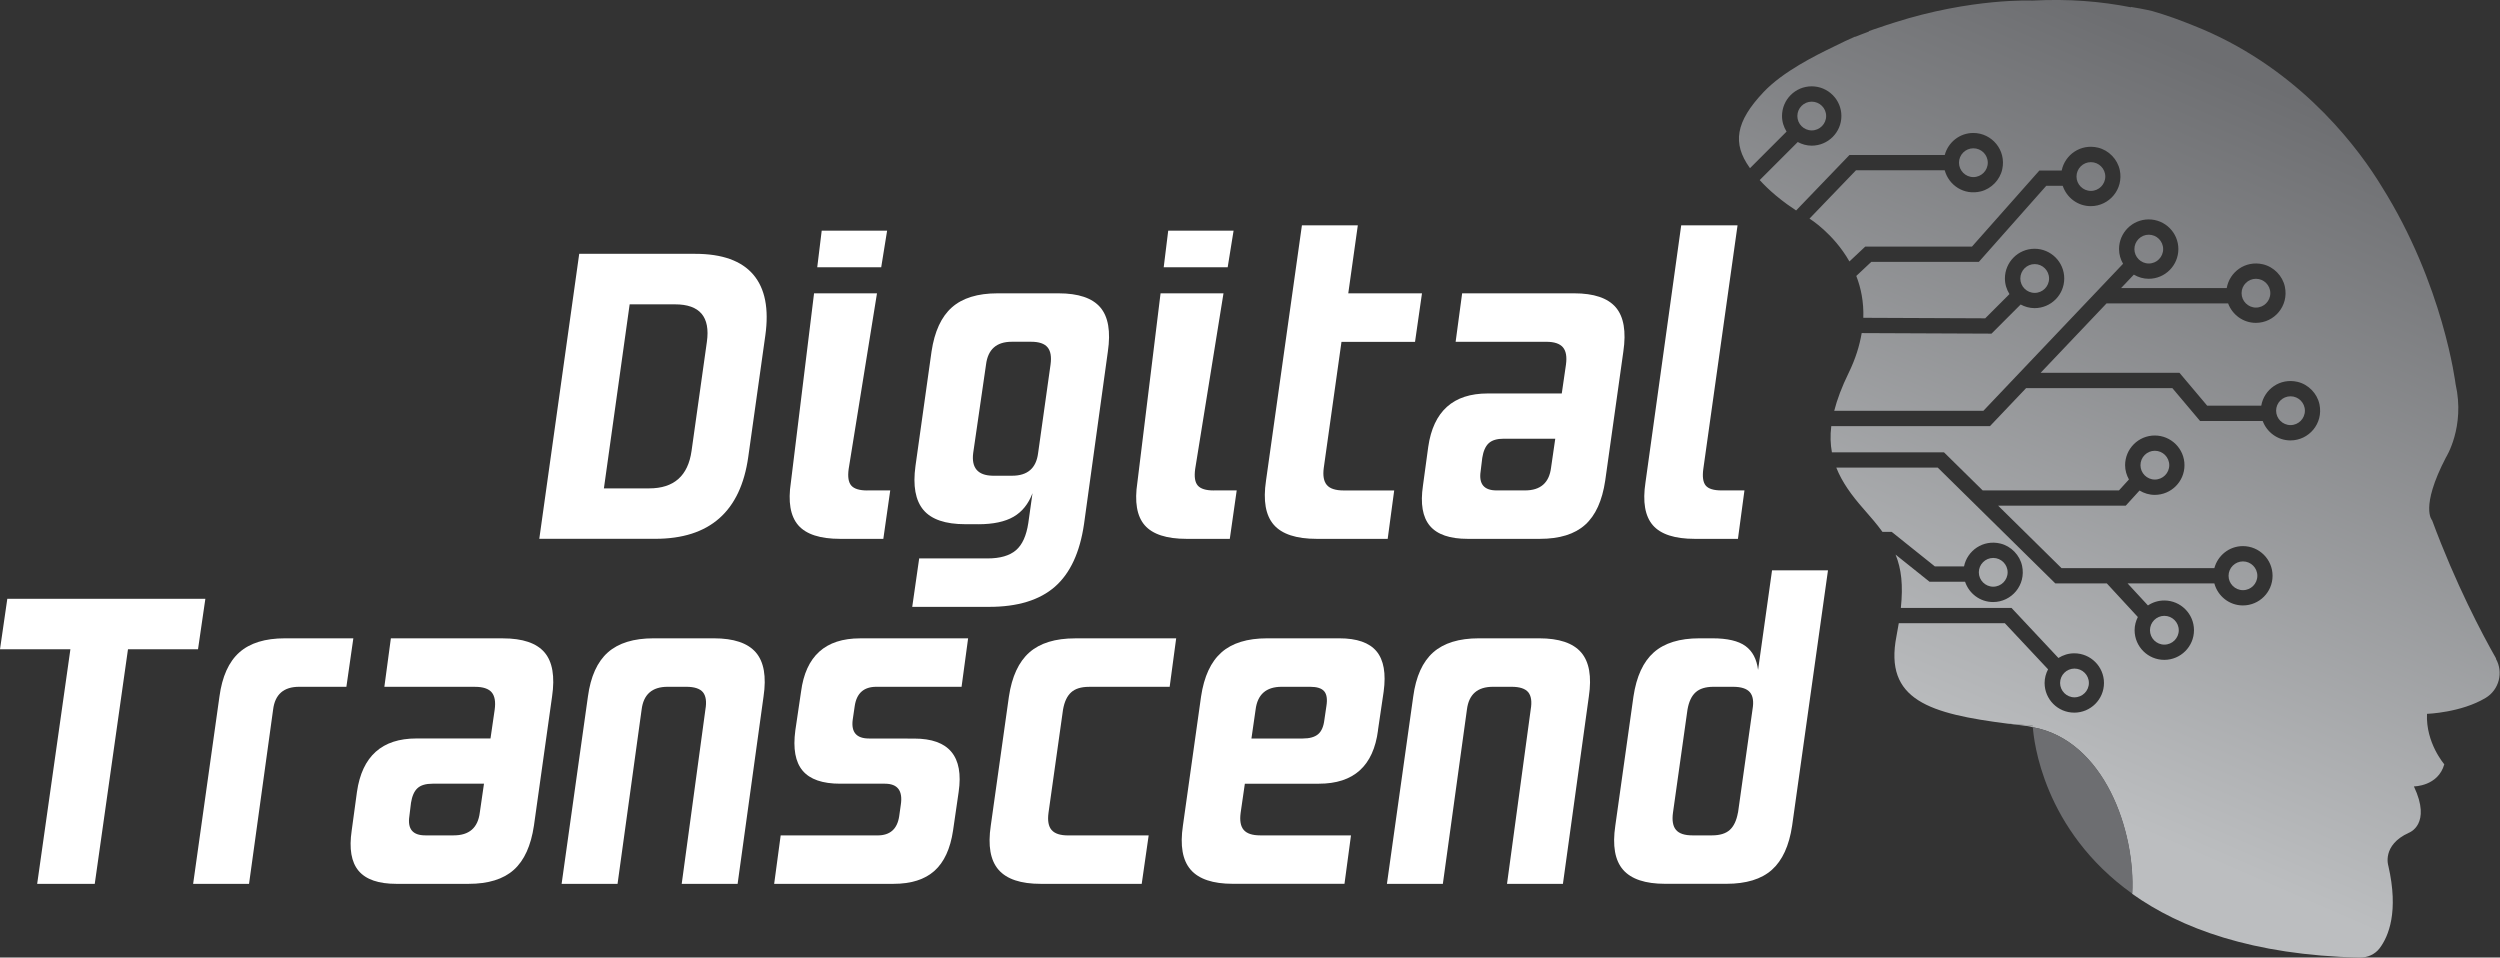 <?xml version="1.0" encoding="UTF-8"?>
<svg id="Layer_2" data-name="Layer 2" xmlns="http://www.w3.org/2000/svg" xmlns:xlink="http://www.w3.org/1999/xlink" viewBox="0 0 626.1 239.81">
  <rect x="0" y="0" width="626.1" height="239.81" fill="#333333" stroke="none"/>
  <defs>
    <style>
      .cls-1 {
        fill: url(#linear-gradient-2);
      }

      .cls-2 {
        fill: #fff;
      }

      .cls-3 {
        fill: url(#linear-gradient-14);
      }

      .cls-4 {
        fill: url(#linear-gradient-6);
      }

      .cls-5 {
        fill: url(#linear-gradient-11);
      }

      .cls-6 {
        fill: url(#linear-gradient-10);
      }

      .cls-7 {
        fill: #6d6e71;
      }

      .cls-8 {
        fill: url(#linear-gradient-5);
      }

      .cls-9 {
        fill: url(#linear-gradient-7);
      }

      .cls-10 {
        fill: url(#linear-gradient-9);
      }

      .cls-11 {
        fill: url(#linear-gradient-3);
      }

      .cls-12 {
        fill: url(#linear-gradient);
      }

      .cls-13 {
        fill: url(#linear-gradient-4);
      }

      .cls-14 {
        fill: url(#linear-gradient-8);
      }

      .cls-15 {
        fill: url(#linear-gradient-12);
      }

      .cls-16 {
        fill: url(#linear-gradient-13);
      }
    </style>
    <linearGradient id="linear-gradient" x1="33.12" y1="177.95" x2="106.55" y2="8.61" gradientTransform="translate(432.53)" gradientUnits="userSpaceOnUse">
      <stop offset="0" stop-color="#bcbec0"/>
      <stop offset="1" stop-color="#6d6e71"/>
    </linearGradient>
    <linearGradient id="linear-gradient-2" x1="30.6" y1="176.86" x2="104.03" y2="7.52" xlink:href="#linear-gradient"/>
    <linearGradient id="linear-gradient-3" x1="96.61" y1="205.48" x2="170.04" y2="36.14" xlink:href="#linear-gradient"/>
    <linearGradient id="linear-gradient-4" x1="78.58" y1="197.66" x2="152.01" y2="28.32" xlink:href="#linear-gradient"/>
    <linearGradient id="linear-gradient-5" x1="7.08" y1="166.66" x2="80.51" y2="-2.68" xlink:href="#linear-gradient"/>
    <linearGradient id="linear-gradient-6" x1="-31.26" y1="150.03" x2="42.17" y2="-19.31" xlink:href="#linear-gradient"/>
    <linearGradient id="linear-gradient-7" x1="75.95" y1="196.52" x2="149.38" y2="27.18" xlink:href="#linear-gradient"/>
    <linearGradient id="linear-gradient-8" x1="72.99" y1="195.24" x2="146.42" y2="25.9" xlink:href="#linear-gradient"/>
    <linearGradient id="linear-gradient-9" x1="48.71" y1="184.71" x2="122.14" y2="15.37" xlink:href="#linear-gradient"/>
    <linearGradient id="linear-gradient-10" x1="101.68" y1="207.68" x2="175.11" y2="38.34" xlink:href="#linear-gradient"/>
    <linearGradient id="linear-gradient-11" x1="90.08" y1="202.65" x2="163.51" y2="33.31" xlink:href="#linear-gradient"/>
    <linearGradient id="linear-gradient-12" x1="51.96" y1="186.12" x2="125.39" y2="16.78" xlink:href="#linear-gradient"/>
    <linearGradient id="linear-gradient-13" x1="68.51" y1="193.29" x2="141.94" y2="23.95" xlink:href="#linear-gradient"/>
    <linearGradient id="linear-gradient-14" x1="60" y1="189.6" x2="133.43" y2="20.26" xlink:href="#linear-gradient"/>
  </defs>
  <g id="Layer_1-2" data-name="Layer 1">
    <g>
      <g>
        <g>
          <path class="cls-12" d="m523.64,47.81c1.99,0,3.61-1.62,3.61-3.6,0-1.99-1.62-3.6-3.61-3.6-1.99,0-3.6,1.62-3.6,3.6,0,1.99,1.62,3.6,3.6,3.6Z"/>
          <path class="cls-1" d="m509.57,73.35c1.99,0,3.6-1.62,3.6-3.6,0-1.99-1.62-3.61-3.6-3.61-1.99,0-3.6,1.62-3.6,3.61,0,1.99,1.62,3.6,3.6,3.6Z"/>
          <path class="cls-11" d="m573.64,106.46c1.99,0,3.6-1.62,3.6-3.61,0-1.99-1.62-3.6-3.6-3.6-1.99,0-3.61,1.62-3.61,3.6s1.62,3.61,3.61,3.61Z"/>
          <path class="cls-13" d="m564.98,77.03c1.99,0,3.6-1.62,3.6-3.61,0-1.99-1.62-3.6-3.6-3.6-1.99,0-3.6,1.62-3.6,3.6s1.62,3.61,3.6,3.61Z"/>
          <path class="cls-8" d="m494.21,44.35c1.99,0,3.61-1.62,3.61-3.61,0-1.99-1.62-3.6-3.61-3.6-1.99,0-3.6,1.62-3.6,3.6,0,1.99,1.62,3.61,3.6,3.61Z"/>
          <path class="cls-4" d="m453.73,32.66c1.99,0,3.61-1.62,3.61-3.6,0-1.99-1.62-3.6-3.61-3.6s-3.6,1.62-3.6,3.6c0,1.99,1.62,3.6,3.6,3.6Z"/>
          <path class="cls-9" d="m519.53,174.64c1.99,0,3.61-1.62,3.61-3.6,0-1.99-1.62-3.6-3.61-3.6-1.99,0-3.6,1.62-3.6,3.6s1.62,3.6,3.6,3.6Z"/>
          <path class="cls-14" d="m539.66,120.1c1.99,0,3.61-1.62,3.61-3.6s-1.62-3.61-3.61-3.61-3.6,1.62-3.6,3.61c0,1.99,1.62,3.6,3.6,3.6Z"/>
          <path class="cls-10" d="m499.18,146.93c1.99,0,3.61-1.62,3.61-3.6s-1.62-3.6-3.61-3.6c-1.99,0-3.6,1.62-3.6,3.6,0,1.99,1.62,3.6,3.6,3.6Z"/>
          <path class="cls-6" d="m561.73,147.8c1.99,0,3.6-1.62,3.6-3.6,0-1.99-1.62-3.6-3.6-3.6s-3.61,1.62-3.61,3.6,1.62,3.6,3.61,3.6Z"/>
          <path class="cls-5" d="m542.04,161.44c1.99,0,3.61-1.62,3.61-3.6s-1.62-3.61-3.61-3.61-3.6,1.62-3.6,3.61c0,1.99,1.62,3.6,3.6,3.6Z"/>
          <path class="cls-15" d="m538.14,65.99c1.99,0,3.6-1.62,3.6-3.61,0-1.99-1.62-3.6-3.6-3.6-1.99,0-3.6,1.62-3.6,3.6,0,1.99,1.62,3.61,3.6,3.61Z"/>
          <path class="cls-16" d="m509.11,182.12c-.02-.25-.02-.42-.02-.42-1.9-.09-3.66-.28-5.48-.43-.13,0-.32-.01-.57-.02,1.48.19,2.99.37,4.56.56.53.06,1,.22,1.51.31Z"/>
          <path class="cls-3" d="m625.14,164.95c-3.56-6.26-10.12-18.67-16.04-34.64,0,0-3.11-3.11,3.46-15.75,0,0,4.85-7.61,2.42-18.34,0,0-3.01-24.87-18.53-49.55-.21-.35-.43-.7-.67-1.08-.16-.25-.32-.51-.48-.76-6.26-9.76-21-28.63-46.11-38.49-3.25-1.32-6.6-2.54-10.18-3.57,0,0-1.92-.48-5.32-1.03v.09c-7.51-1.48-15.71-2.17-24.68-1.68,0,0-15.14-.71-34.62,5.51-.66.2-1.32.42-1.99.64-.63.21-1.24.41-1.88.64-.84.29-1.67.54-2.51.86l.07.09c-1.15.44-2.28.84-3.45,1.33l-.04-.05c-1.41.61-3.29,1.48-5.48,2.58-4.33,2.1-12.55,6.14-17.43,11.3-7.07,7.46-7.84,12.87-3.5,18.94l.09.13,9.16-9.16c-.71-1.14-1.14-2.47-1.14-3.91,0-4.1,3.33-7.43,7.43-7.43,4.1,0,7.44,3.33,7.44,7.43,0,4.1-3.34,7.43-7.44,7.43-1.27,0-2.44-.35-3.49-.91l-9.53,9.53c1.18,1.3,2.52,2.58,4.03,3.85.88.74,1.81,1.46,2.81,2.19.73.53,1.49,1.05,2.28,1.57l13.36-13.89h23.86c.85-3.17,3.72-5.52,7.15-5.52,4.63,0,8.29,4.26,7.26,9.07-.57,2.67-2.71,4.89-5.35,5.56-4.24,1.06-8.05-1.54-9.06-5.28h-22.23s-11.64,12.1-11.64,12.1c.03.02.05.03.08.05,0,0,5.93,3.66,9.92,10.68l3.96-3.72h26.73s16.88-19.05,16.88-19.05h5.59c.8-3.95,4.75-6.78,9.11-5.73,2.69.65,4.87,2.91,5.44,5.62,1,4.79-2.65,9.03-7.27,9.03-3.27,0-6.03-2.14-7.02-5.09h-4.13s-16.88,19.05-16.88,19.05h-26.94s-3.75,3.52-3.75,3.52c1.18,3.03,1.89,6.52,1.76,10.48l30.53.13,6.07-6.07c-.71-1.14-1.14-2.47-1.14-3.91,0-4.1,3.33-7.44,7.43-7.44,4.1,0,7.43,3.34,7.43,7.44,0,4.1-3.33,7.43-7.43,7.43-1.27,0-2.44-.35-3.49-.91l-7.3,7.3-32.51-.14c-.52,3.09-1.52,6.4-3.26,9.97-1.72,3.51-2.89,6.64-3.62,9.5h37.35s34.99-36.83,34.99-36.83c-.63-1.09-1.01-2.34-1.01-3.68,0-4.1,3.33-7.43,7.43-7.43,4.1,0,7.43,3.33,7.43,7.43,0,4.1-3.33,7.44-7.43,7.44-1.36,0-2.62-.39-3.72-1.04l-3.2,3.37h26.46c.7-4.04,4.65-6.98,9.06-5.96,2.72.63,4.94,2.9,5.51,5.64,1,4.79-2.65,9.03-7.27,9.03-3.19,0-5.9-2.04-6.95-4.87h-30.45s-16.51,17.38-16.51,17.38h34.78l6.93,8.22h13.55c.7-4.04,4.65-6.98,9.07-5.96,2.72.63,4.94,2.9,5.51,5.64,1,4.79-2.65,9.03-7.27,9.03-3.19,0-5.9-2.04-6.95-4.87h-15.69l-6.93-8.22h-36.64s-9.05,9.52-9.05,9.52h-39.74c-.29,2.35-.21,4.51.16,6.56h28.08s9.67,9.52,9.67,9.52h34.15l2.49-2.73c-.59-1.07-.96-2.27-.96-3.57,0-4.1,3.33-7.44,7.43-7.44,4.1,0,7.44,3.34,7.44,7.44,0,4.1-3.34,7.43-7.44,7.43-1.4,0-2.7-.41-3.82-1.09l-3.45,3.79h-31.96s15.88,15.65,15.88,15.65h38.27c.85-3.17,3.72-5.52,7.15-5.52,4.1,0,7.43,3.33,7.43,7.43,0,4.1-3.33,7.43-7.43,7.43-3.43,0-6.3-2.35-7.15-5.52h-21.73s5.1,5.52,5.1,5.52c1.17-.78,2.58-1.24,4.09-1.24,4.1,0,7.44,3.34,7.44,7.44,0,4.1-3.34,7.43-7.44,7.43-4.1,0-7.43-3.33-7.43-7.43,0-1.19.31-2.3.81-3.3l-7.77-8.42h-12.9s-29.44-29-29.44-29h-25.41c1.4,3.56,3.76,6.87,6.86,10.38,1.83,2.07,3.39,3.91,4.7,5.71h2.31l10.82,8.66h7.3c.8-3.95,4.75-6.78,9.11-5.73,2.69.65,4.87,2.91,5.44,5.62,1,4.79-2.65,9.03-7.27,9.03-3.27,0-6.03-2.14-7.02-5.09h-8.91l-8.49-6.79c1.46,3.6,1.91,7.67,1.32,13.35h27.71s11.75,12.54,11.75,12.54c1.15-.73,2.51-1.17,3.97-1.17,4.1,0,7.44,3.33,7.44,7.43,0,4.1-3.34,7.43-7.44,7.43-4.1,0-7.43-3.33-7.43-7.43,0-1.24.33-2.39.87-3.42l-10.83-11.55h-26.56c-.17,1.04-.36,2.12-.58,3.26-3.14,16.03,8.32,19.42,28.03,21.92.25.01.44.02.57.02,1.82.15,3.59.34,5.48.43,0,0,0,.17.02.42,17.95,3.29,25.76,26.07,24.91,41.71,12.14,8.65,30.16,15.37,56.99,15.98,1.94.04,3.85-.8,5.01-2.34,2.24-2.98,4.81-9.14,2.18-20.63,0,0-1.73-5.19,5.19-8.31,0,0,5.71-2.08,1.21-11.59,0,0,6.06,0,7.61-5.54,0,0-4.67-5.36-4.33-12.63,0,0,8.5-.28,14.68-3.99,3.38-2.03,4.51-6.4,2.56-9.83Z"/>
        </g>
        <path class="cls-7" d="m509.11,182.12c.21,3.18,2.5,25.74,24.91,41.71.85-15.64-6.96-38.42-24.91-41.71Z"/>
      </g>
      <g>
        <path class="cls-2" d="m174.12,63.57c6.73,0,11.58,1.74,14.53,5.2,2.96,3.47,3.96,8.56,3.01,15.29l-4.27,30.39c-1.92,13.66-9.68,20.49-23.27,20.49h-29.06l10-71.38h29.07Zm-11.54,58.74c6.19,0,9.73-3.13,10.61-9.38l3.84-27.32c.88-6.26-1.78-9.39-7.98-9.39h-11.36l-6.45,46.09h11.33Z"/>
        <path class="cls-2" d="m217.2,122.82h5.75l-1.73,12.13h-10.81c-5.03,0-8.53-1.14-10.5-3.41-1.97-2.28-2.59-5.86-1.84-10.76l5.8-47.31h15.76l-7.09,43.97c-.27,1.97-.06,3.35.66,4.17.71.81,2.04,1.22,3.99,1.22Zm4.97-65.06l-1.48,9.18h-16.02l1.12-9.18h16.37Z"/>
        <path class="cls-2" d="m244.99,131.28h-3.26c-4.97,0-8.46-1.19-10.47-3.57-2-2.38-2.67-6.05-1.99-11.01l4.02-28.65c.75-5.03,2.45-8.72,5.1-11.07,2.66-2.35,6.46-3.52,11.43-3.52h15.29c4.96,0,8.45,1.18,10.45,3.52,2,2.35,2.63,6.04,1.89,11.07l-5.96,43.14c-1.03,7.13-3.46,12.38-7.29,15.74-3.84,3.36-9.32,5.05-16.47,5.05h-19.27l1.74-12.13h17.13c3.13,0,5.49-.68,7.09-2.04,1.6-1.36,2.63-3.64,3.11-6.83l1.05-7.46c-1.02,2.69-2.6,4.66-4.75,5.9-2.15,1.24-5.09,1.87-8.83,1.87Zm8.49-12.14c3.85,0,6.02-1.88,6.5-5.63l3.12-22.21c.27-1.97.02-3.41-.76-4.33-.77-.92-2.14-1.38-4.09-1.38h-4.85c-3.84,0-5.99,1.91-6.46,5.73l-3.21,22.12c-.48,3.73,1.15,5.63,4.87,5.7h4.87Z"/>
        <path class="cls-2" d="m303.97,122.82h5.75l-1.73,12.13h-10.81c-5.03,0-8.53-1.14-10.5-3.41s-2.58-5.86-1.83-10.76l5.8-47.31h15.76l-7.09,43.97c-.27,1.97-.06,3.35.66,4.17.71.81,2.04,1.22,3.99,1.22Zm4.97-65.06l-1.48,9.18h-16.02l1.13-9.18h16.37Z"/>
        <path class="cls-2" d="m329.78,134.95c-5.13,0-8.72-1.17-10.77-3.52s-2.7-6.03-1.95-11.06l8.99-63.93h14l-2.39,17.03h18.46l-1.74,12.14h-18.42l-4.43,31.52c-.27,1.97-.02,3.41.76,4.33.78.92,2.2,1.37,4.23,1.37h12.64l-1.63,12.13h-17.75Z"/>
        <path class="cls-2" d="m391.13,98.55l1.05-7.23c.27-1.98.02-3.42-.76-4.34-.79-.92-2.16-1.38-4.13-1.38h-22.74l1.63-12.14h28.04c4.96,0,8.44,1.18,10.44,3.52s2.63,6.04,1.89,11.07l-4.54,32.32c-.75,5.03-2.42,8.72-5.03,11.06-2.61,2.35-6.39,3.52-11.35,3.52h-18.05c-4.48,0-7.64-1.08-9.48-3.26-1.83-2.18-2.41-5.54-1.73-10.1l1.32-9.69c1.29-8.91,6.26-13.36,14.89-13.36h18.55Zm-1.63,11.32h-12.88c-1.7,0-2.95.37-3.77,1.12s-1.36,1.97-1.63,3.67l-.41,3.37c-.48,3.19.85,4.79,3.98,4.79h7.14c3.87,0,6.05-1.9,6.52-5.71l1.05-7.24Z"/>
        <path class="cls-2" d="m431.13,122.82h5.75l-1.63,12.13h-10.81c-5.03,0-8.53-1.14-10.5-3.41-1.97-2.28-2.59-5.86-1.84-10.76l8.94-64.34h14.11l-8.57,60.99c-.27,1.97-.07,3.35.6,4.17.67.81,1.99,1.22,3.94,1.22Z"/>
      </g>
      <g>
        <path class="cls-2" d="m51.43,149.97l-1.84,12.64h-17.54l-8.32,58.74h-14.42l8.32-58.74H0l1.83-12.64h49.6Z"/>
        <path class="cls-2" d="m88.49,159.86l-1.74,12.14h-11.83c-3.87,0-6.05,1.9-6.52,5.7l-6.03,43.65h-14l6.59-46.91c.68-5.03,2.34-8.71,4.99-11.06s6.45-3.52,11.41-3.52h17.13Z"/>
        <path class="cls-2" d="m122.84,184.95l1.05-7.23c.27-1.98.02-3.42-.76-4.34-.79-.91-2.16-1.37-4.13-1.37h-22.74l1.63-12.14h28.04c4.96,0,8.44,1.18,10.44,3.52s2.63,6.03,1.89,11.06l-4.54,32.32c-.75,5.03-2.42,8.72-5.03,11.06-2.61,2.35-6.39,3.52-11.35,3.52h-18.05c-4.48,0-7.64-1.08-9.48-3.26-1.83-2.18-2.41-5.54-1.73-10.1l1.32-9.69c1.29-8.91,6.26-13.36,14.89-13.36h18.55Zm-1.63,11.32h-12.88c-1.7,0-2.95.37-3.77,1.12s-1.36,1.97-1.63,3.67l-.41,3.36c-.48,3.2.85,4.79,3.98,4.79h7.14c3.87,0,6.05-1.9,6.52-5.71l1.05-7.24Z"/>
        <path class="cls-2" d="m140.65,221.35l6.59-46.91c.68-5.03,2.35-8.71,5-11.06,2.66-2.35,6.47-3.52,11.43-3.52h15.1c4.97,0,8.47,1.17,10.51,3.52s2.69,6.04,1.94,11.06l-6.49,46.91h-14l5.93-43.65c.34-1.97.13-3.41-.61-4.33-.75-.91-2.14-1.37-4.17-1.37h-4.68c-3.87,0-6.04,1.9-6.51,5.7l-6.03,43.65h-14Z"/>
        <path class="cls-2" d="m240.79,172h-21.32c-3.13,0-4.93,1.6-5.41,4.79l-.51,3.47c-.41,3.13.95,4.69,4.08,4.69l11.34.02c8.7,0,12.41,4.46,11.11,13.38l-1.4,9.65c-.68,4.56-2.23,7.92-4.65,10.09-2.42,2.17-5.84,3.26-10.27,3.26h-29.88l1.63-12.13h24.27c3.13,0,4.93-1.6,5.41-4.79l.4-2.86c.55-3.53-.78-5.3-3.98-5.3h-11.21c-4.42,0-7.55-1.08-9.39-3.26-1.83-2.17-2.44-5.54-1.83-10.09l1.43-9.69c1.16-8.91,6.08-13.36,14.79-13.36h27.05l-1.64,12.14Z"/>
        <path class="cls-2" d="m260.64,221.35c-4.99,0-8.51-1.17-10.56-3.52-2.05-2.35-2.7-6.03-1.95-11.06l4.54-32.31c.75-5.04,2.46-8.72,5.13-11.07s6.49-3.52,11.47-3.52h25.29l-1.63,12.14h-20.19c-1.97,0-3.47.46-4.48,1.38-1.02.92-1.7,2.37-2.04,4.35l-3.63,25.79c-.27,1.97-.02,3.41.76,4.32.79.92,2.16,1.37,4.13,1.37h20.19l-1.74,12.13h-25.3Z"/>
        <path class="cls-2" d="m345.11,182.91c-1.16,8.91-6.08,13.36-14.79,13.36h-18.56l-1.05,7.25c-.27,1.97-.02,3.41.76,4.32.79.92,2.16,1.37,4.13,1.37h22.74l-1.63,12.13h-27.95c-4.99,0-8.51-1.17-10.56-3.52-2.05-2.35-2.7-6.03-1.95-11.06l4.54-32.31c.75-5.04,2.46-8.72,5.12-11.07s6.48-3.52,11.45-3.52h18.05c4.42,0,7.53,1.09,9.33,3.26,1.8,2.17,2.4,5.54,1.78,10.09l-1.43,9.69Zm-17-10.91h-7.14c-3.87,0-6.05,1.91-6.52,5.73l-1.04,7.22h12.87c1.7,0,2.97-.36,3.82-1.07.85-.71,1.38-1.92,1.58-3.62l.51-3.47c.27-1.69.08-2.92-.56-3.67s-1.82-1.12-3.52-1.12Z"/>
        <path class="cls-2" d="m347.34,221.35l6.59-46.91c.68-5.03,2.35-8.71,5-11.06,2.66-2.35,6.47-3.52,11.43-3.52h15.1c4.97,0,8.47,1.17,10.51,3.52,2.04,2.35,2.69,6.04,1.94,11.06l-6.49,46.91h-14l5.93-43.65c.34-1.97.13-3.41-.61-4.33-.75-.91-2.14-1.37-4.17-1.37h-4.68c-3.87,0-6.04,1.9-6.51,5.7l-6.03,43.65h-14Z"/>
        <path class="cls-2" d="m457.8,142.83l-8.98,63.95c-.75,5.03-2.44,8.71-5.06,11.05-2.63,2.35-6.43,3.51-11.41,3.51h-15.34c-4.97,0-8.49-1.17-10.53-3.52-2.04-2.35-2.69-6.03-1.94-11.06l4.54-32.31c.75-5.04,2.45-8.72,5.1-11.07,2.66-2.35,6.46-3.52,11.43-3.52h3.26c3.74,0,6.5.65,8.26,1.93,1.77,1.29,2.82,3.28,3.16,5.99l3.5-24.94h14Zm-22.53,60.67l3.63-25.84c.34-1.96.12-3.39-.66-4.3-.78-.91-2.19-1.36-4.23-1.36h-4.88c-1.97,0-3.46.46-4.48,1.38s-1.7,2.37-2.04,4.35l-3.63,25.79c-.27,1.97-.02,3.41.76,4.32.78.92,2.15,1.37,4.12,1.37h4.88c1.96,0,3.46-.45,4.47-1.37s1.69-2.36,2.04-4.33Z"/>
      </g>
    </g>
  </g>
</svg>